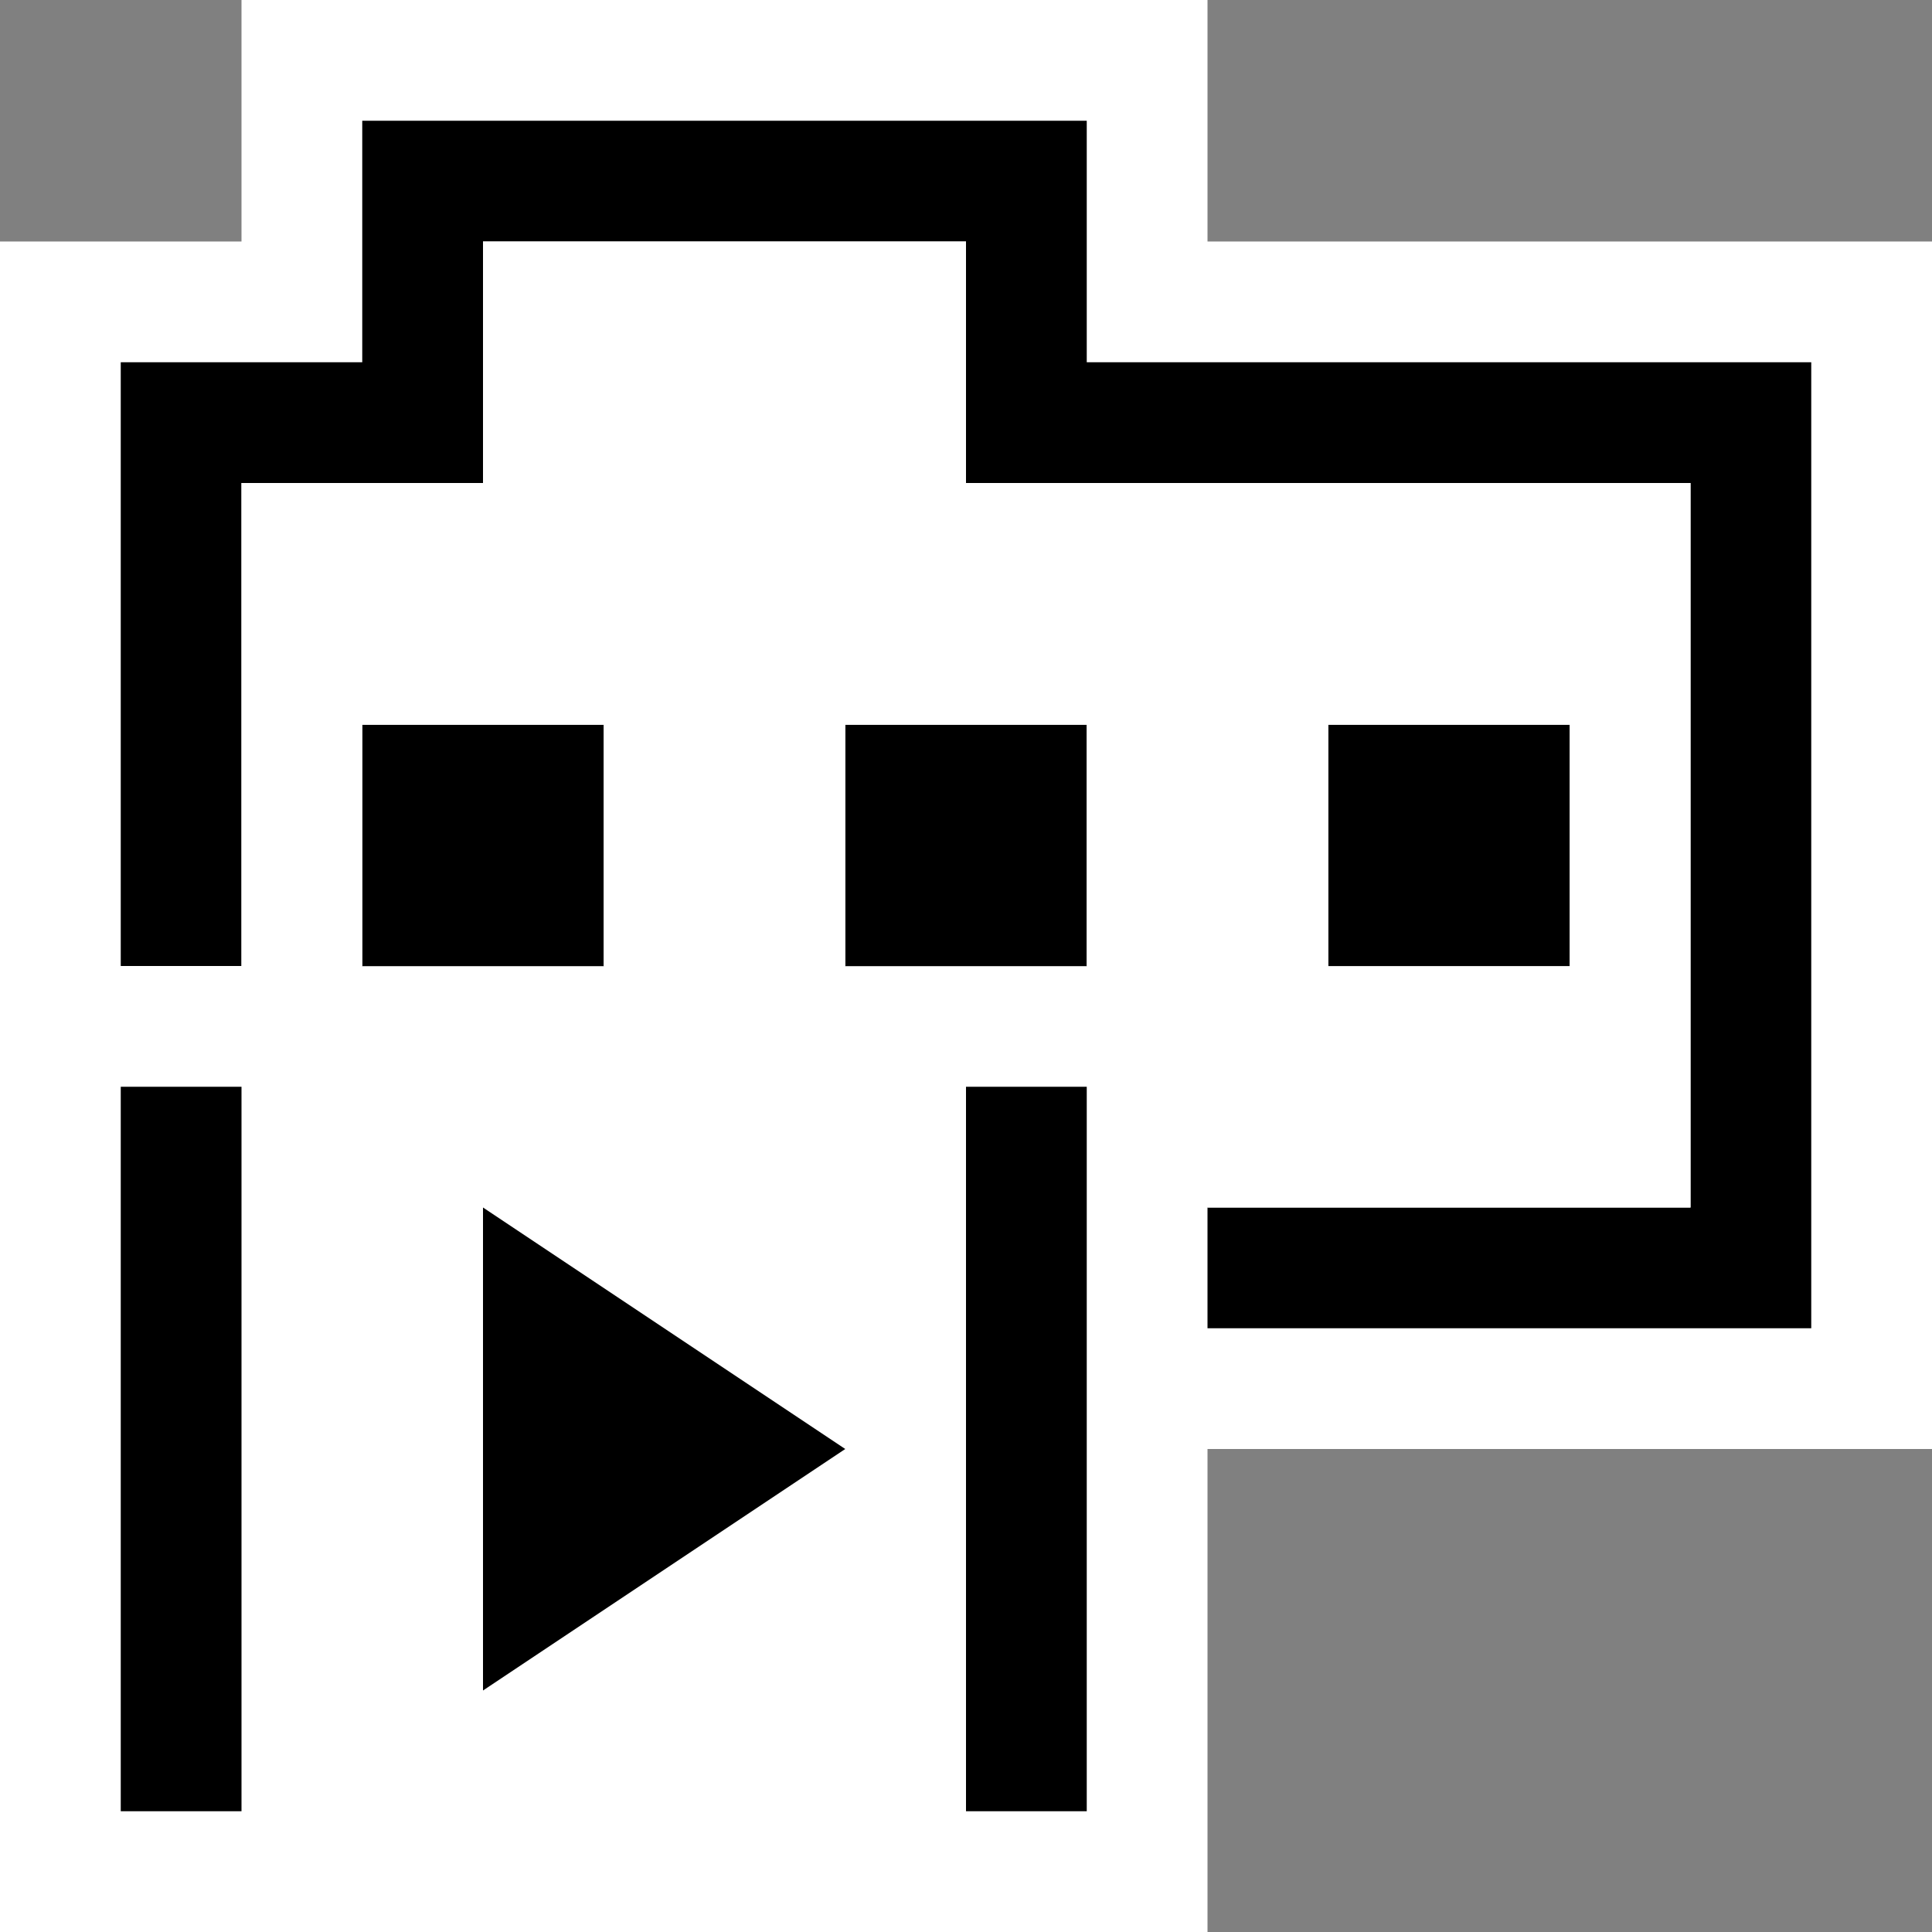 <svg xmlns="http://www.w3.org/2000/svg" viewBox="0 0 16 16"><rect x="0" y="0" width="16" height="16" fill="#808080" stroke="none"/><style>.st0{fill:white}.st1{fill:black}.st2{fill:white}</style><path class="st0" d="M16 2h-6V0H2v2H0v14h10v-4h6z" id="outline"/><g id="icon_x5F_bg"><path class="st1" d="M4 10l3 2-3 2zM1 9h1v6H1zM8 9h1v6H8zM3 6.002h2v2H3z"/><path class="st1" d="M9 3V1H3v2H1v5h1V4h2V2h4v2h6v6h-4v1h5V3z"/><path class="st1" d="M11 6.002h2v2h-2zM7 6.002h2v2H7z"/></g><path class="st2" d="M8 4.002V2H4v2H2v4h8v2h4V4l-6 .002zm-3 4H3v-2h2v2zm4 0H7v-2h2v2zm4 0h-2v-2h2v2z" id="icon_x5F_fg"/></svg>
